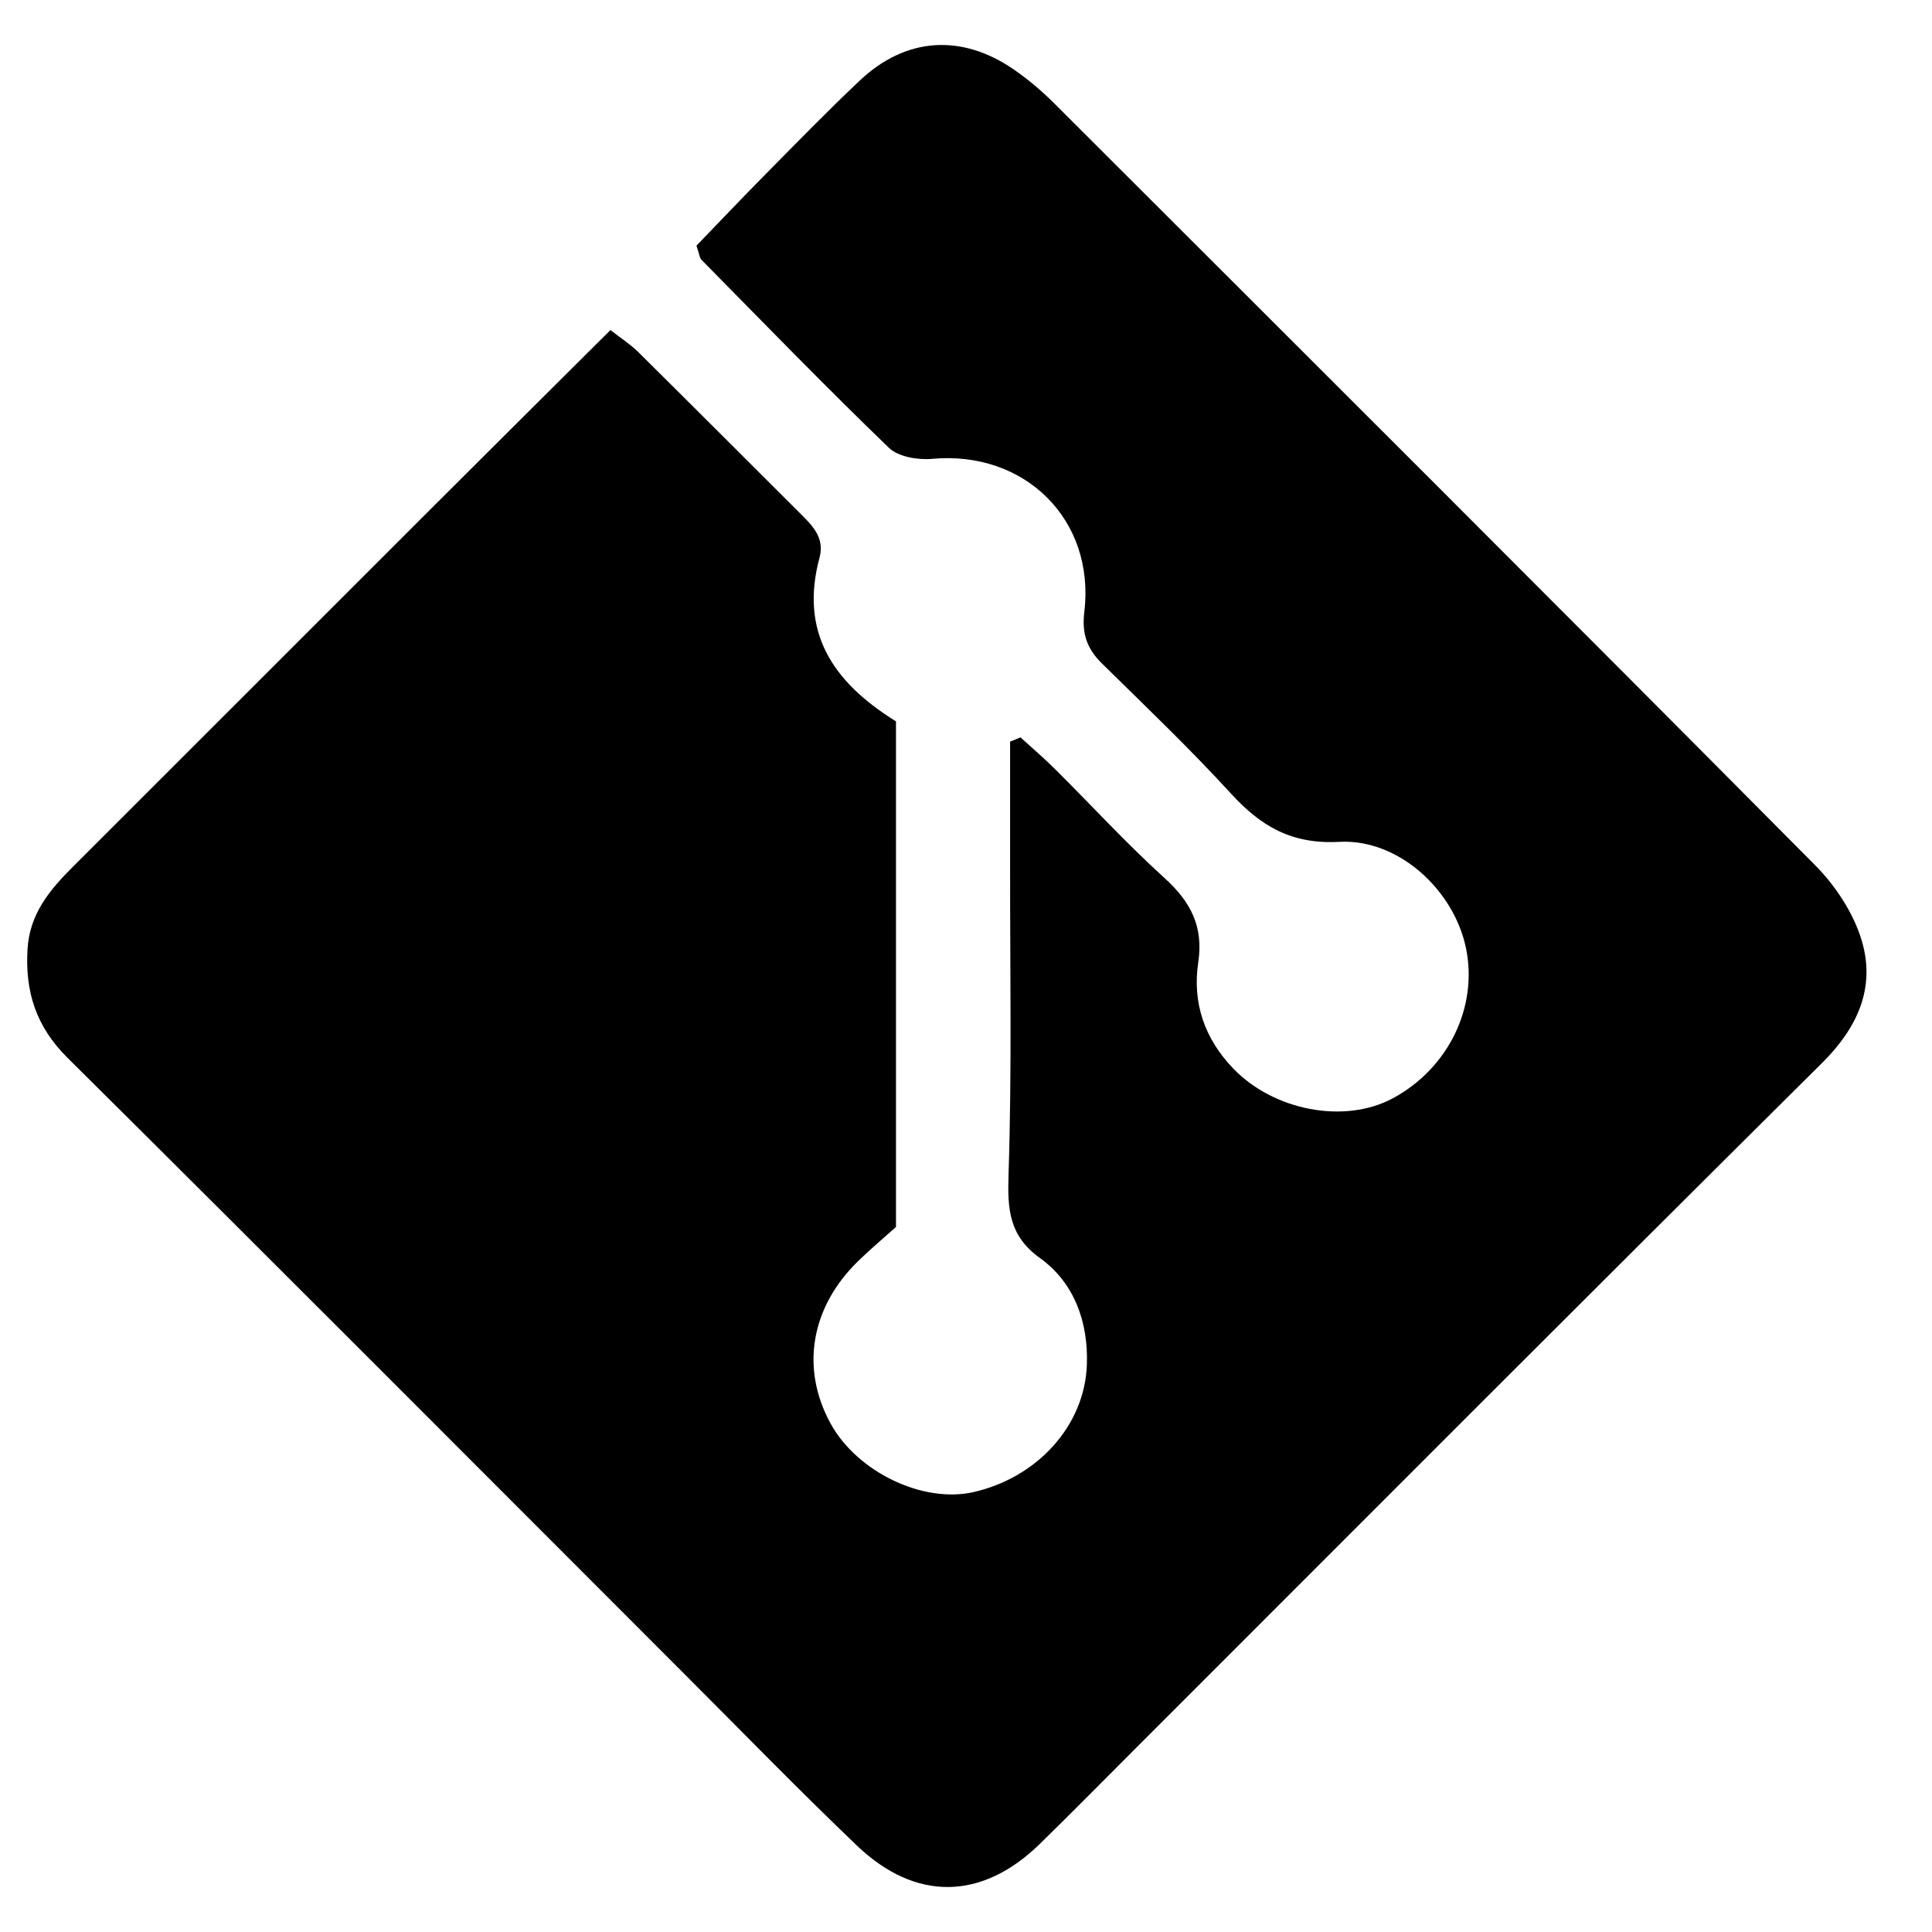 <?xml version="1.0" encoding="utf-8"?>
<!-- Generator: Adobe Illustrator 16.0.0, SVG Export Plug-In . SVG Version: 6.00 Build 0)  -->
<!DOCTYPE svg PUBLIC "-//W3C//DTD SVG 1.1//EN" "http://www.w3.org/Graphics/SVG/1.1/DTD/svg11.dtd">
<svg version="1.1" id="图层_1" xmlns="http://www.w3.org/2000/svg" xmlns:xlink="http://www.w3.org/1999/xlink" x="0px" y="0px"
	 width="200px" height="200px" viewBox="0 0 200 200" enable-background="new 0 0 200 200" xml:space="preserve">
<path fill-rule="evenodd" clip-rule="evenodd" d="M105.645,76.335c1.196,1.094,2.433,2.146,3.58,3.288
	c3.779,3.759,7.391,7.701,11.333,11.278c2.694,2.444,4.041,4.992,3.484,8.725c-0.619,4.151,0.619,7.854,3.615,10.979
	c4.166,4.345,11.499,5.793,16.529,3.088c5.735-3.084,8.831-9.43,7.575-15.53c-1.234-6-6.961-11.346-13.131-11.016
	c-4.917,0.263-8.09-1.6-11.183-4.979c-4.271-4.665-8.856-9.044-13.37-13.481c-1.545-1.519-2.102-3.067-1.83-5.329
	c1.15-9.565-6.162-16.735-15.739-15.86c-1.478,0.135-3.512-0.201-4.492-1.146c-6.591-6.356-12.969-12.934-19.398-19.457
	c-0.208-0.21-0.226-0.608-0.52-1.463c2.2-2.28,4.568-4.783,6.99-7.232c3.28-3.316,6.53-6.667,9.921-9.867
	c4.748-4.48,10.519-4.871,15.932-1.145c1.498,1.031,2.909,2.231,4.197,3.517c26.288,26.249,52.586,52.486,78.755,78.852
	c2.14,2.156,4.027,5.028,4.861,7.907c1.396,4.818-0.466,8.934-4.129,12.568c-23.762,23.582-47.396,47.294-71.071,70.962
	c-3.298,3.297-6.57,6.62-9.905,9.88c-5.984,5.851-12.848,6.006-18.949,0.172c-6.139-5.869-12.061-11.967-18.068-17.974
	c-21.202-21.202-42.358-42.449-63.642-63.568c-3.26-3.235-4.401-6.825-4.14-11.244c0.217-3.667,2.289-6.127,4.681-8.516
	c12.493-12.478,24.971-24.972,37.462-37.452c5.998-5.992,12.014-11.964,18.201-18.124c1.115,0.872,2.071,1.478,2.857,2.255
	c5.565,5.507,11.094,11.052,16.639,16.58c1.312,1.308,2.722,2.588,2.149,4.72c-2.058,7.647,1.28,12.843,7.913,16.952
	c0,17.204,0,34.639,0,52.342c-1.179,1.058-2.574,2.229-3.88,3.495c-4.948,4.793-6.021,11.135-2.893,16.845
	c2.753,5.024,9.548,8.289,14.792,7.105c6.528-1.474,11.532-6.805,11.744-13.223c0.142-4.271-1.231-8.396-4.857-11.003
	c-3.216-2.312-3.372-5.068-3.253-8.679c0.35-10.646,0.148-21.309,0.16-31.965c0.004-4.272,0-8.544,0-12.816
	C104.926,76.631,105.285,76.483,105.645,76.335z"/>
</svg>
